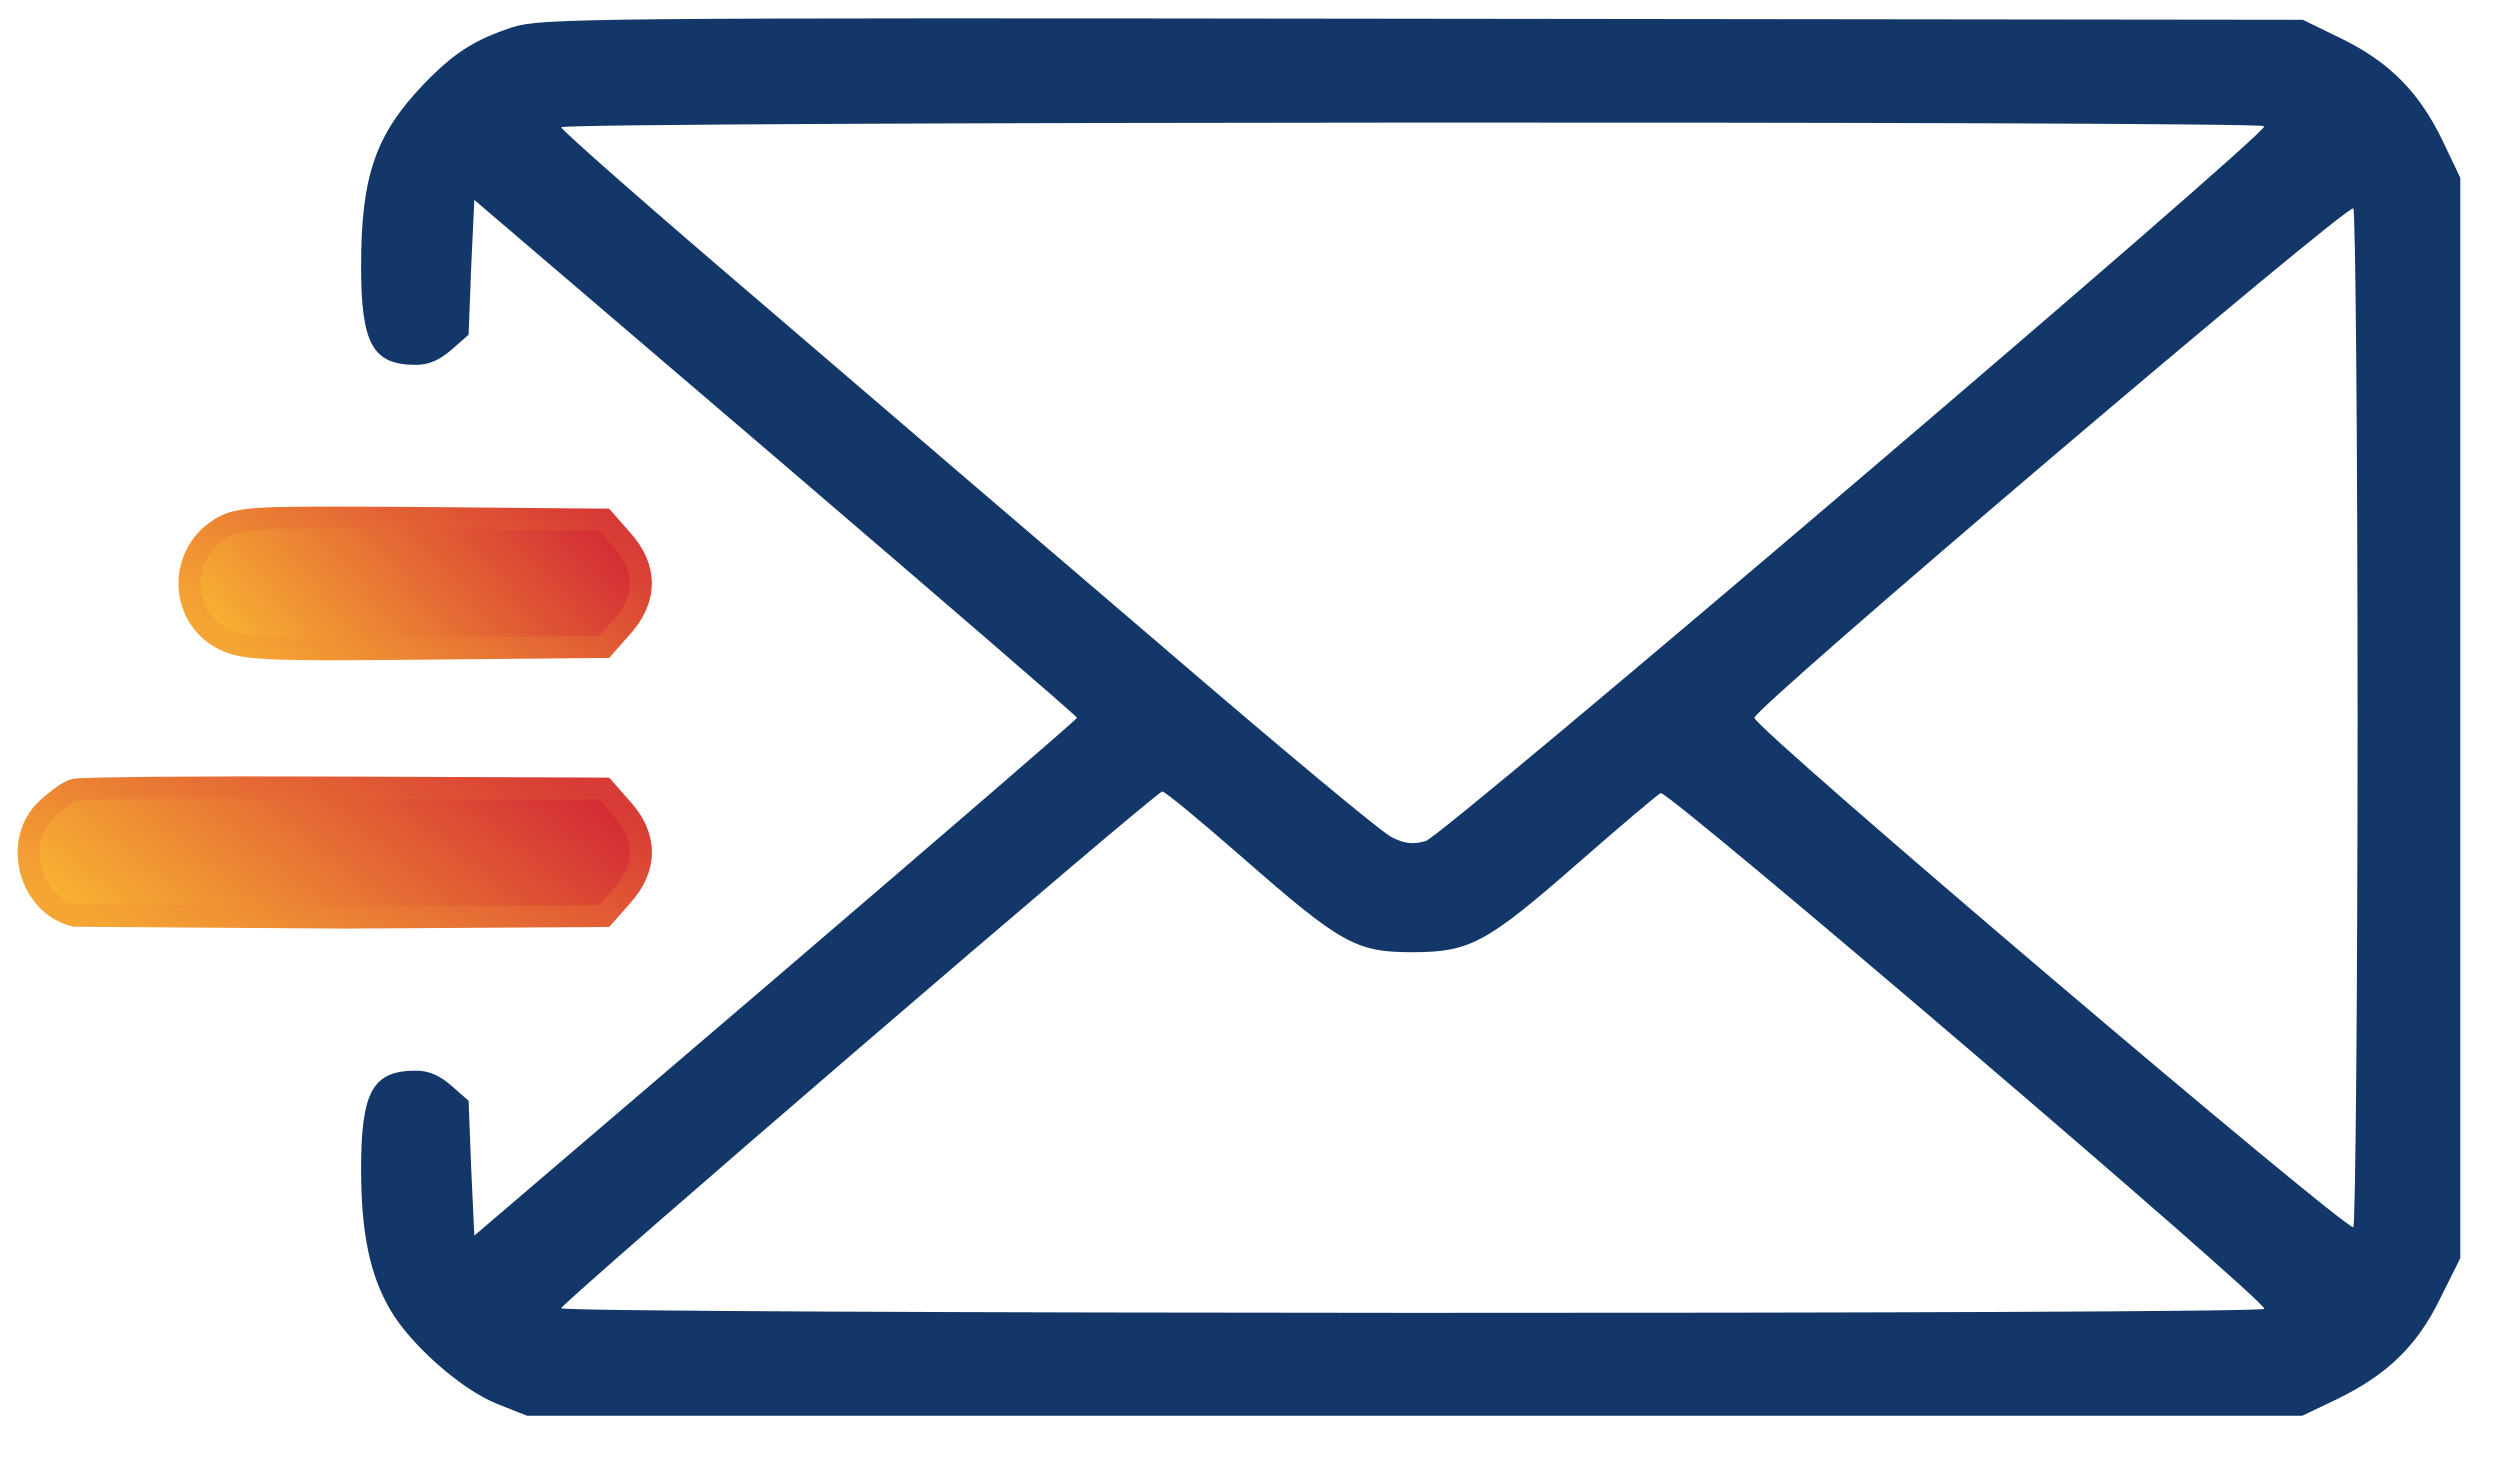 <svg width="34" height="20" viewBox="0 0 34 20" fill="none" xmlns="http://www.w3.org/2000/svg">
<path d="M6.974 0.369C6.451 0.541 6.172 0.72 5.764 1.143C5.105 1.831 4.911 2.397 4.911 3.622C4.911 4.682 5.069 4.962 5.656 4.962C5.835 4.962 5.979 4.897 6.143 4.754L6.373 4.553L6.408 3.636L6.451 2.719L10.549 6.222C12.799 8.15 14.647 9.74 14.647 9.762C14.647 9.783 12.799 11.373 10.549 13.301L6.451 16.804L6.408 15.887L6.373 14.97L6.143 14.769C5.979 14.626 5.835 14.561 5.656 14.561C5.069 14.561 4.911 14.841 4.911 15.901C4.911 16.775 5.033 17.348 5.312 17.821C5.585 18.287 6.272 18.896 6.752 19.089L7.168 19.254H19.239H31.311L31.776 19.032C32.457 18.702 32.873 18.308 33.188 17.656L33.46 17.112V9.769V2.418L33.231 1.938C32.915 1.272 32.514 0.857 31.862 0.534L31.318 0.269L19.354 0.255C7.956 0.24 7.361 0.248 6.974 0.369ZM30.795 1.716C30.852 1.809 19.633 11.366 19.39 11.438C19.218 11.488 19.103 11.474 18.931 11.388C18.802 11.331 17.412 10.17 15.836 8.816C14.253 7.462 11.767 5.334 10.299 4.073C8.83 2.82 7.633 1.766 7.633 1.731C7.633 1.652 30.752 1.645 30.795 1.716ZM32.063 9.762C32.063 13.523 32.034 16.639 32.006 16.689C31.948 16.775 23.86 9.905 23.86 9.762C23.86 9.625 31.948 2.748 32.006 2.834C32.034 2.884 32.063 6 32.063 9.762ZM16.911 11.674C18.236 12.835 18.444 12.95 19.203 12.95C19.991 12.95 20.214 12.828 21.46 11.739C22.033 11.237 22.542 10.807 22.585 10.786C22.685 10.743 30.852 17.721 30.795 17.8C30.752 17.878 7.633 17.871 7.633 17.792C7.633 17.721 15.722 10.764 15.808 10.764C15.844 10.764 16.338 11.173 16.911 11.674Z" fill="#133769"/>
<path d="M8.261 8.748L8.216 8.799L8.149 8.799L5.785 8.821C5.785 8.821 5.785 8.821 5.785 8.821C4.794 8.832 4.189 8.834 3.804 8.821C3.426 8.808 3.24 8.782 3.103 8.723C2.449 8.452 2.396 7.559 2.997 7.189C3.058 7.151 3.121 7.119 3.22 7.096C3.312 7.074 3.432 7.061 3.609 7.052C3.962 7.036 4.576 7.038 5.72 7.045L5.721 7.045L8.149 7.067L8.216 7.067L8.261 7.118L8.468 7.354C8.468 7.354 8.468 7.354 8.468 7.354C8.625 7.531 8.715 7.726 8.715 7.933C8.715 8.14 8.625 8.336 8.468 8.512C8.468 8.512 8.468 8.512 8.468 8.513L8.261 8.748Z" fill="url(#paint0_linear_1811_5068)" stroke="url(#paint1_linear_1811_5068)" stroke-width="0.3"/>
<path d="M4.683 12.479L4.682 12.479L1.021 12.454C0.702 12.377 0.494 12.115 0.421 11.834C0.347 11.553 0.4 11.223 0.639 11.002C0.697 10.947 0.763 10.894 0.822 10.85C0.876 10.81 0.939 10.768 0.99 10.749C1.008 10.742 1.026 10.739 1.031 10.739C1.032 10.739 1.032 10.739 1.032 10.739C1.041 10.738 1.05 10.737 1.059 10.736C1.077 10.734 1.101 10.733 1.128 10.732C1.184 10.729 1.261 10.727 1.356 10.725C1.548 10.721 1.817 10.717 2.144 10.714C2.799 10.709 3.686 10.707 4.646 10.711L4.646 10.711L8.15 10.725L8.217 10.725L8.262 10.776L8.469 11.012C8.469 11.012 8.469 11.012 8.469 11.012C8.626 11.189 8.716 11.384 8.716 11.591C8.716 11.799 8.626 11.994 8.469 12.171C8.469 12.171 8.469 12.171 8.469 12.171L8.262 12.407L8.217 12.457L8.15 12.458L4.683 12.479Z" fill="url(#paint2_linear_1811_5068)" stroke="url(#paint3_linear_1811_5068)" stroke-width="0.3"/>
<defs>
<linearGradient id="paint0_linear_1811_5068" x1="2.725" y1="8.308" x2="6.47" y2="4.942" gradientUnits="userSpaceOnUse">
<stop stop-color="#F8B133"/>
<stop offset="1" stop-color="#D22635"/>
</linearGradient>
<linearGradient id="paint1_linear_1811_5068" x1="3.018" y1="8.652" x2="5.522" y2="5.15" gradientUnits="userSpaceOnUse">
<stop stop-color="#F5A533"/>
<stop offset="1" stop-color="#D83A35"/>
</linearGradient>
<linearGradient id="paint2_linear_1811_5068" x1="0.537" y1="11.964" x2="4.17" y2="7.423" gradientUnits="userSpaceOnUse">
<stop stop-color="#F8B133"/>
<stop offset="1" stop-color="#D22635"/>
</linearGradient>
<linearGradient id="paint3_linear_1811_5068" x1="0.939" y1="12.305" x2="3.068" y2="8.166" gradientUnits="userSpaceOnUse">
<stop stop-color="#F5A533"/>
<stop offset="1" stop-color="#D83A35"/>
</linearGradient>
</defs>
</svg>
